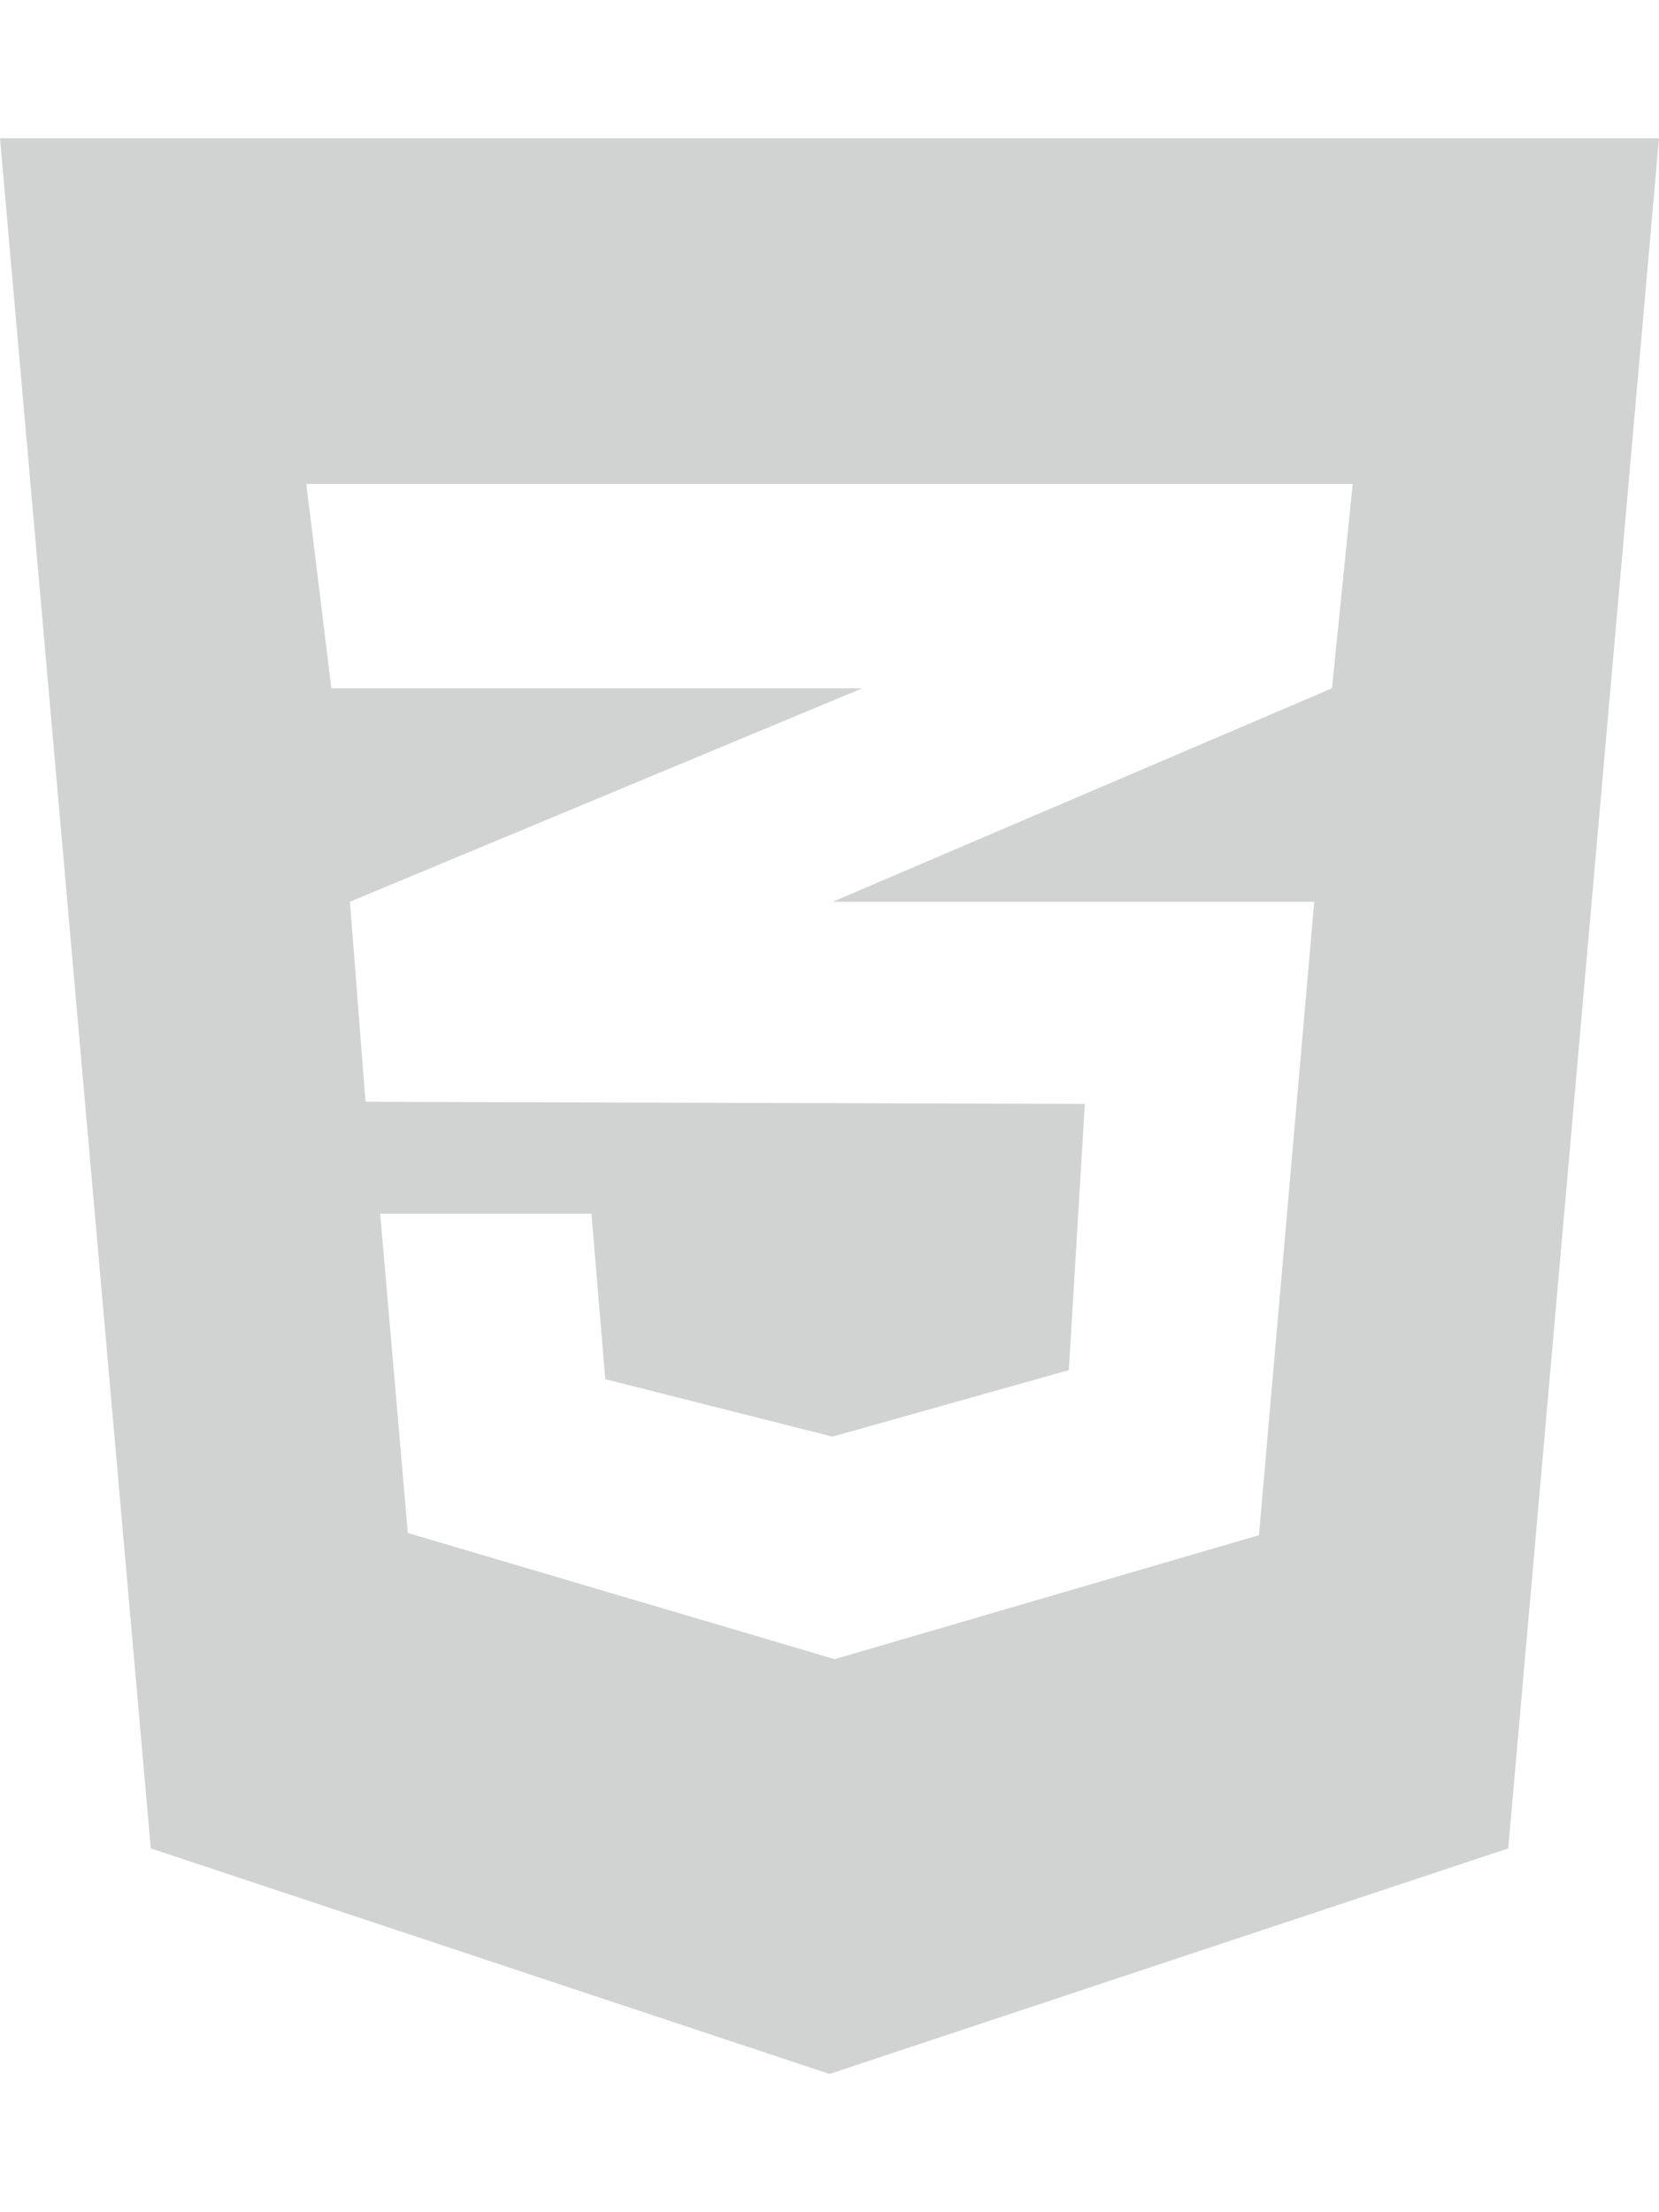 <svg aria-hidden="true" focusable="false" data-prefix="fab" data-icon="css3-alt"
  class="svg-inline--fa fa-css3-alt fa-w-12" role="img" xmlns="http://www.w3.org/2000/svg"
  viewBox="0 0 384 512">
  <path style="fill:#1d1f21;opacity:0.2"
    d="M0 32l34.9 395.8L192 480l157.1-52.2L384 32H0zm313.1 80l-4.8 47.3L193 208.6l-.3.1h111.5l-12.8 146.6-98.2 28.7-98.8-29.2-6.4-73.9h48.9l3.2 38.3 52.6 13.3 54.7-15.4 3.7-61.6-166.3-.5v-.1l-.2.1-3.6-46.3L193.1 162l6.5-2.7H76.7L70.9 112h242.2z">
  </path>
</svg>
